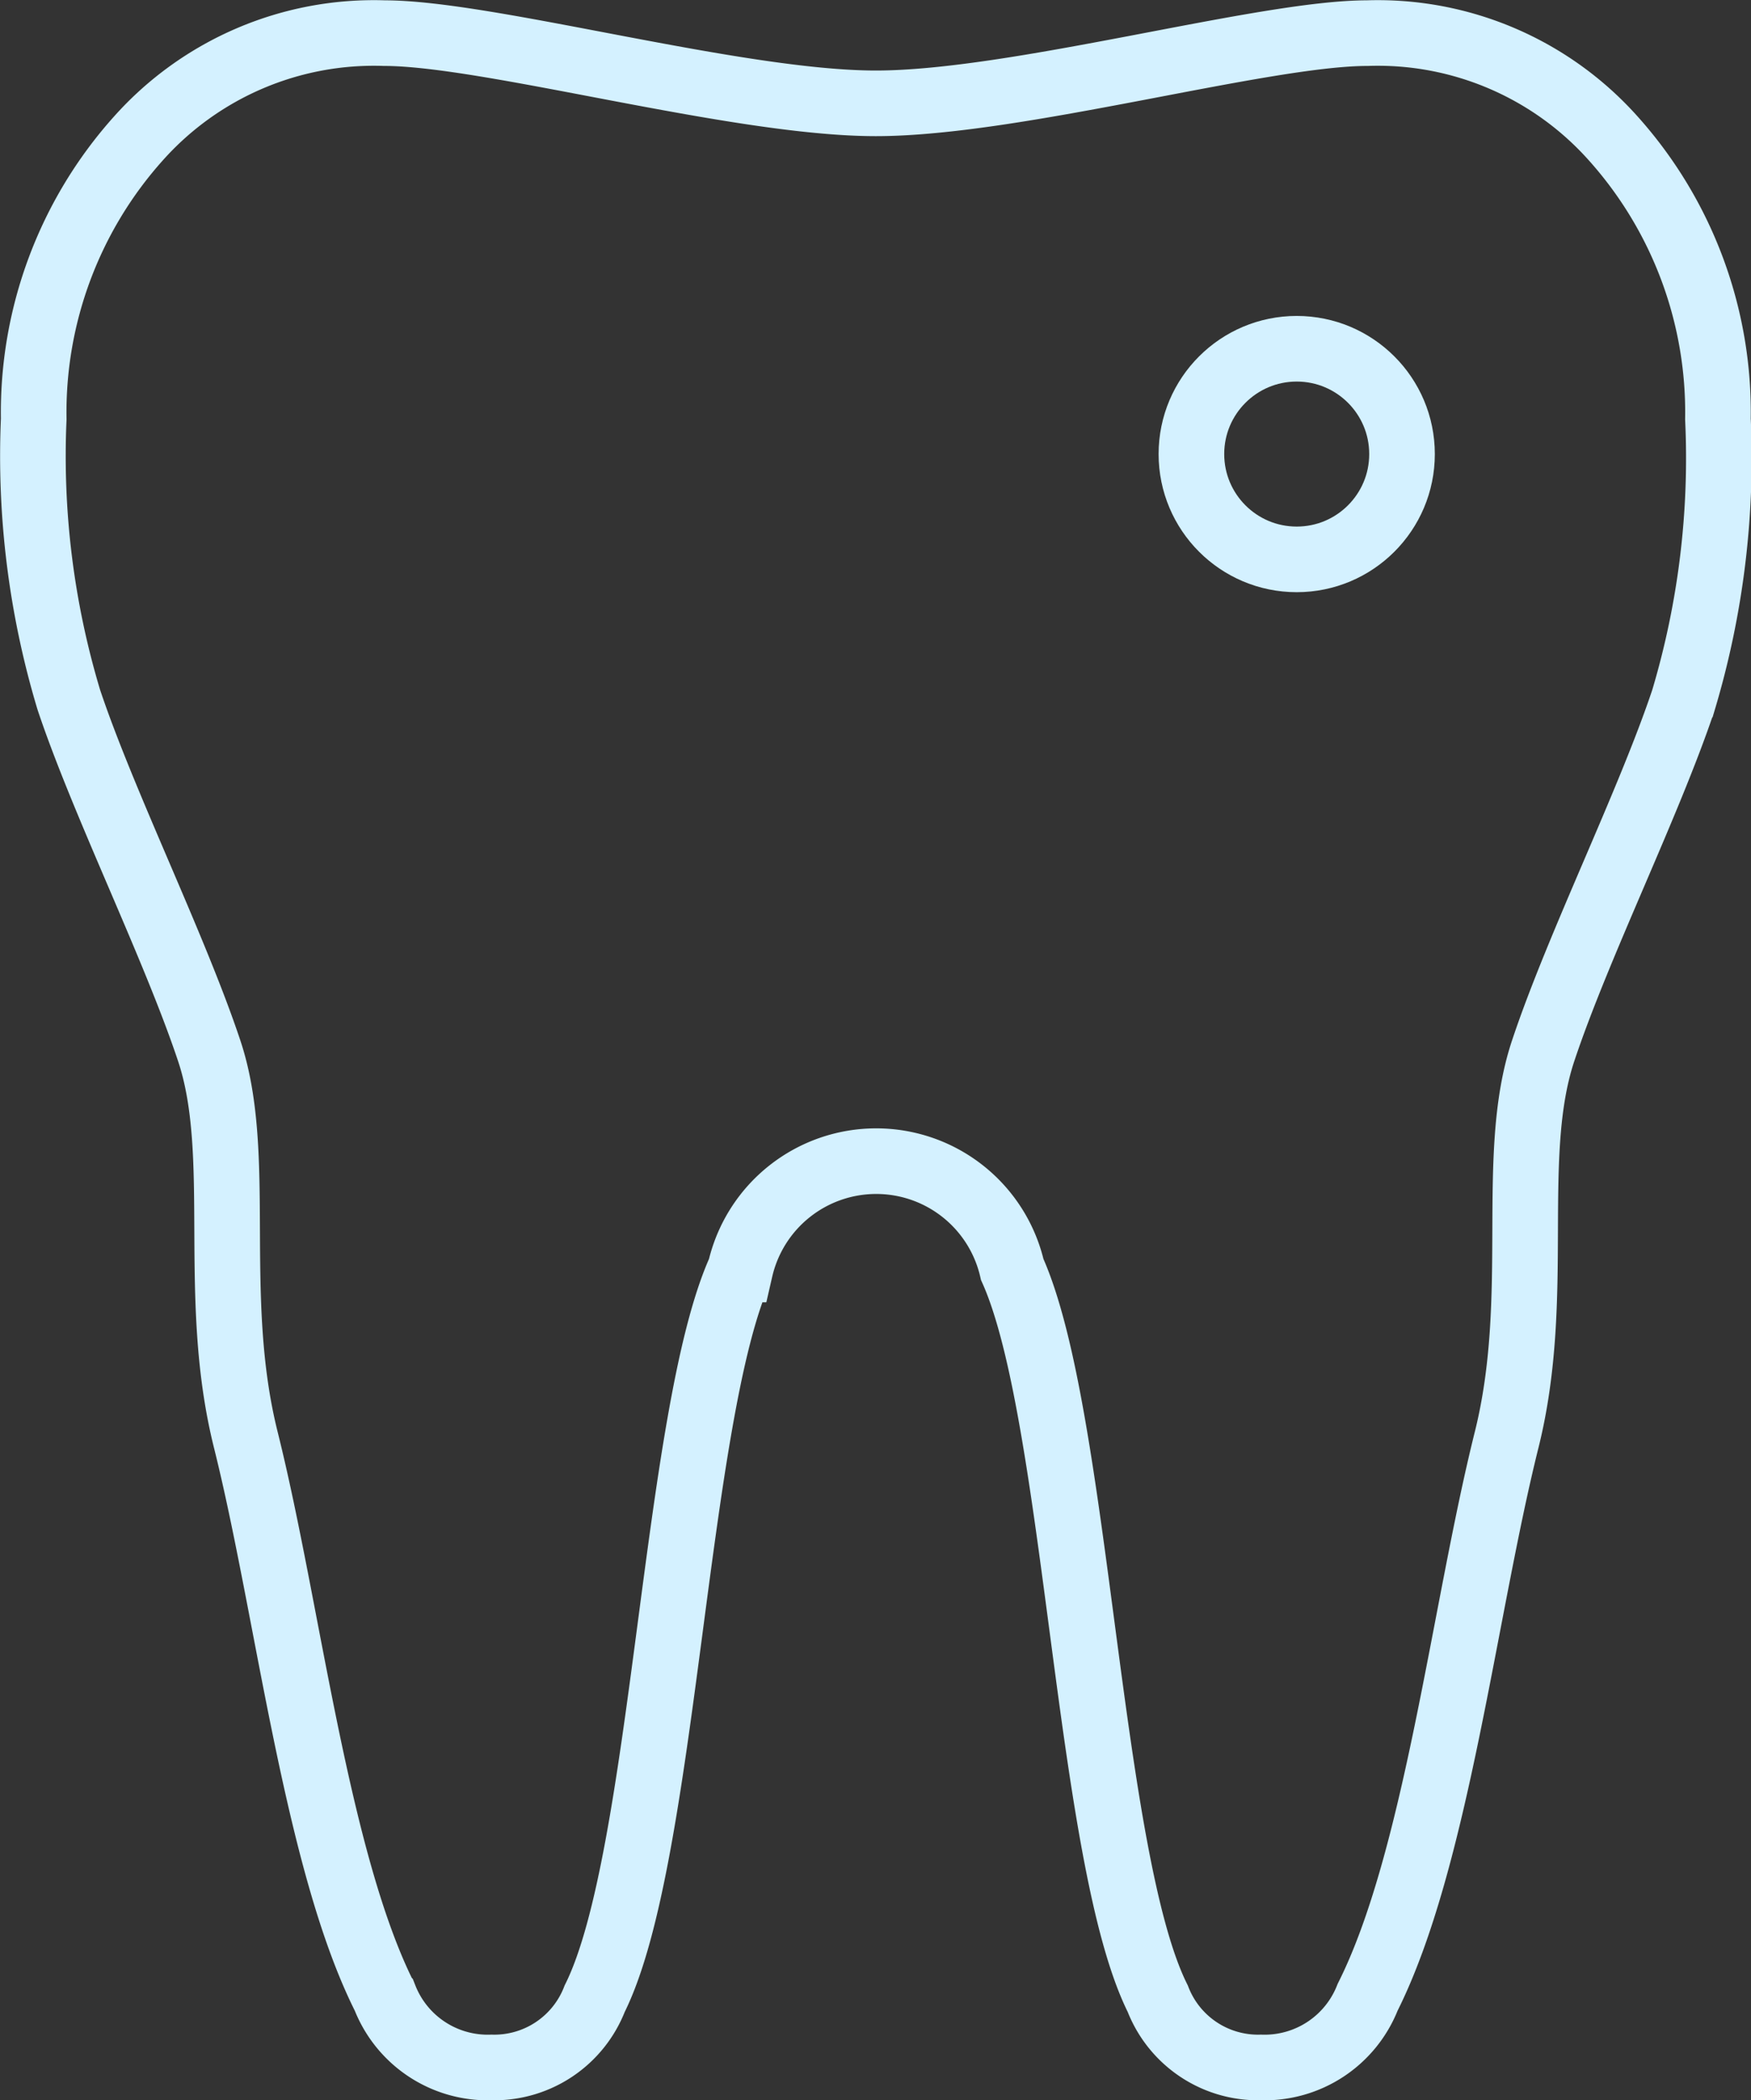 <svg xmlns="http://www.w3.org/2000/svg" width="26.688" height="32.009" viewBox="0 0 26.688 32.009"><rect x="0" y="0" width="26.688" height="32.009" fill="#333333" stroke="none"/><g transform="translate(-1082.876 -998.038)"><path d="M1109.06,1004.423a6.253,6.253,0,0,0-1.6-4.28,4.808,4.808,0,0,0-3.745-1.6c-1.594,0-5.35,1.07-7.49,1.07-2.123,0-5.9-1.07-7.49-1.07a4.809,4.809,0,0,0-3.745,1.6,6.256,6.256,0,0,0-1.6,4.28,12.88,12.88,0,0,0,.535,4.28c.53,1.584,1.609,3.758,2.14,5.35s.011,3.745.558,5.93c.647,2.589,1.07,6.409,2.117,8.493a1.686,1.686,0,0,0,1.628,1.07,1.64,1.64,0,0,0,1.572-1.048c1.07-2.14,1.214-8.891,2.218-11.113a2.127,2.127,0,0,1,4.146,0c1,2.222,1.148,8.973,2.218,11.113a1.638,1.638,0,0,0,1.572,1.048,1.686,1.686,0,0,0,1.627-1.07c1.048-2.084,1.471-5.9,2.118-8.493.546-2.184.022-4.324.557-5.93s1.61-3.766,2.14-5.35A12.861,12.861,0,0,0,1109.06,1004.423Z" transform="translate(0 0)" fill="none" stroke="#d4f1ff" stroke-miterlimit="10" stroke-width="1"/><circle cx="1.605" cy="1.605" r="1.605" transform="translate(1101.035 1003.353)" fill="none" stroke="#d4f1ff" stroke-miterlimit="10" stroke-width="1"/></g></svg>
